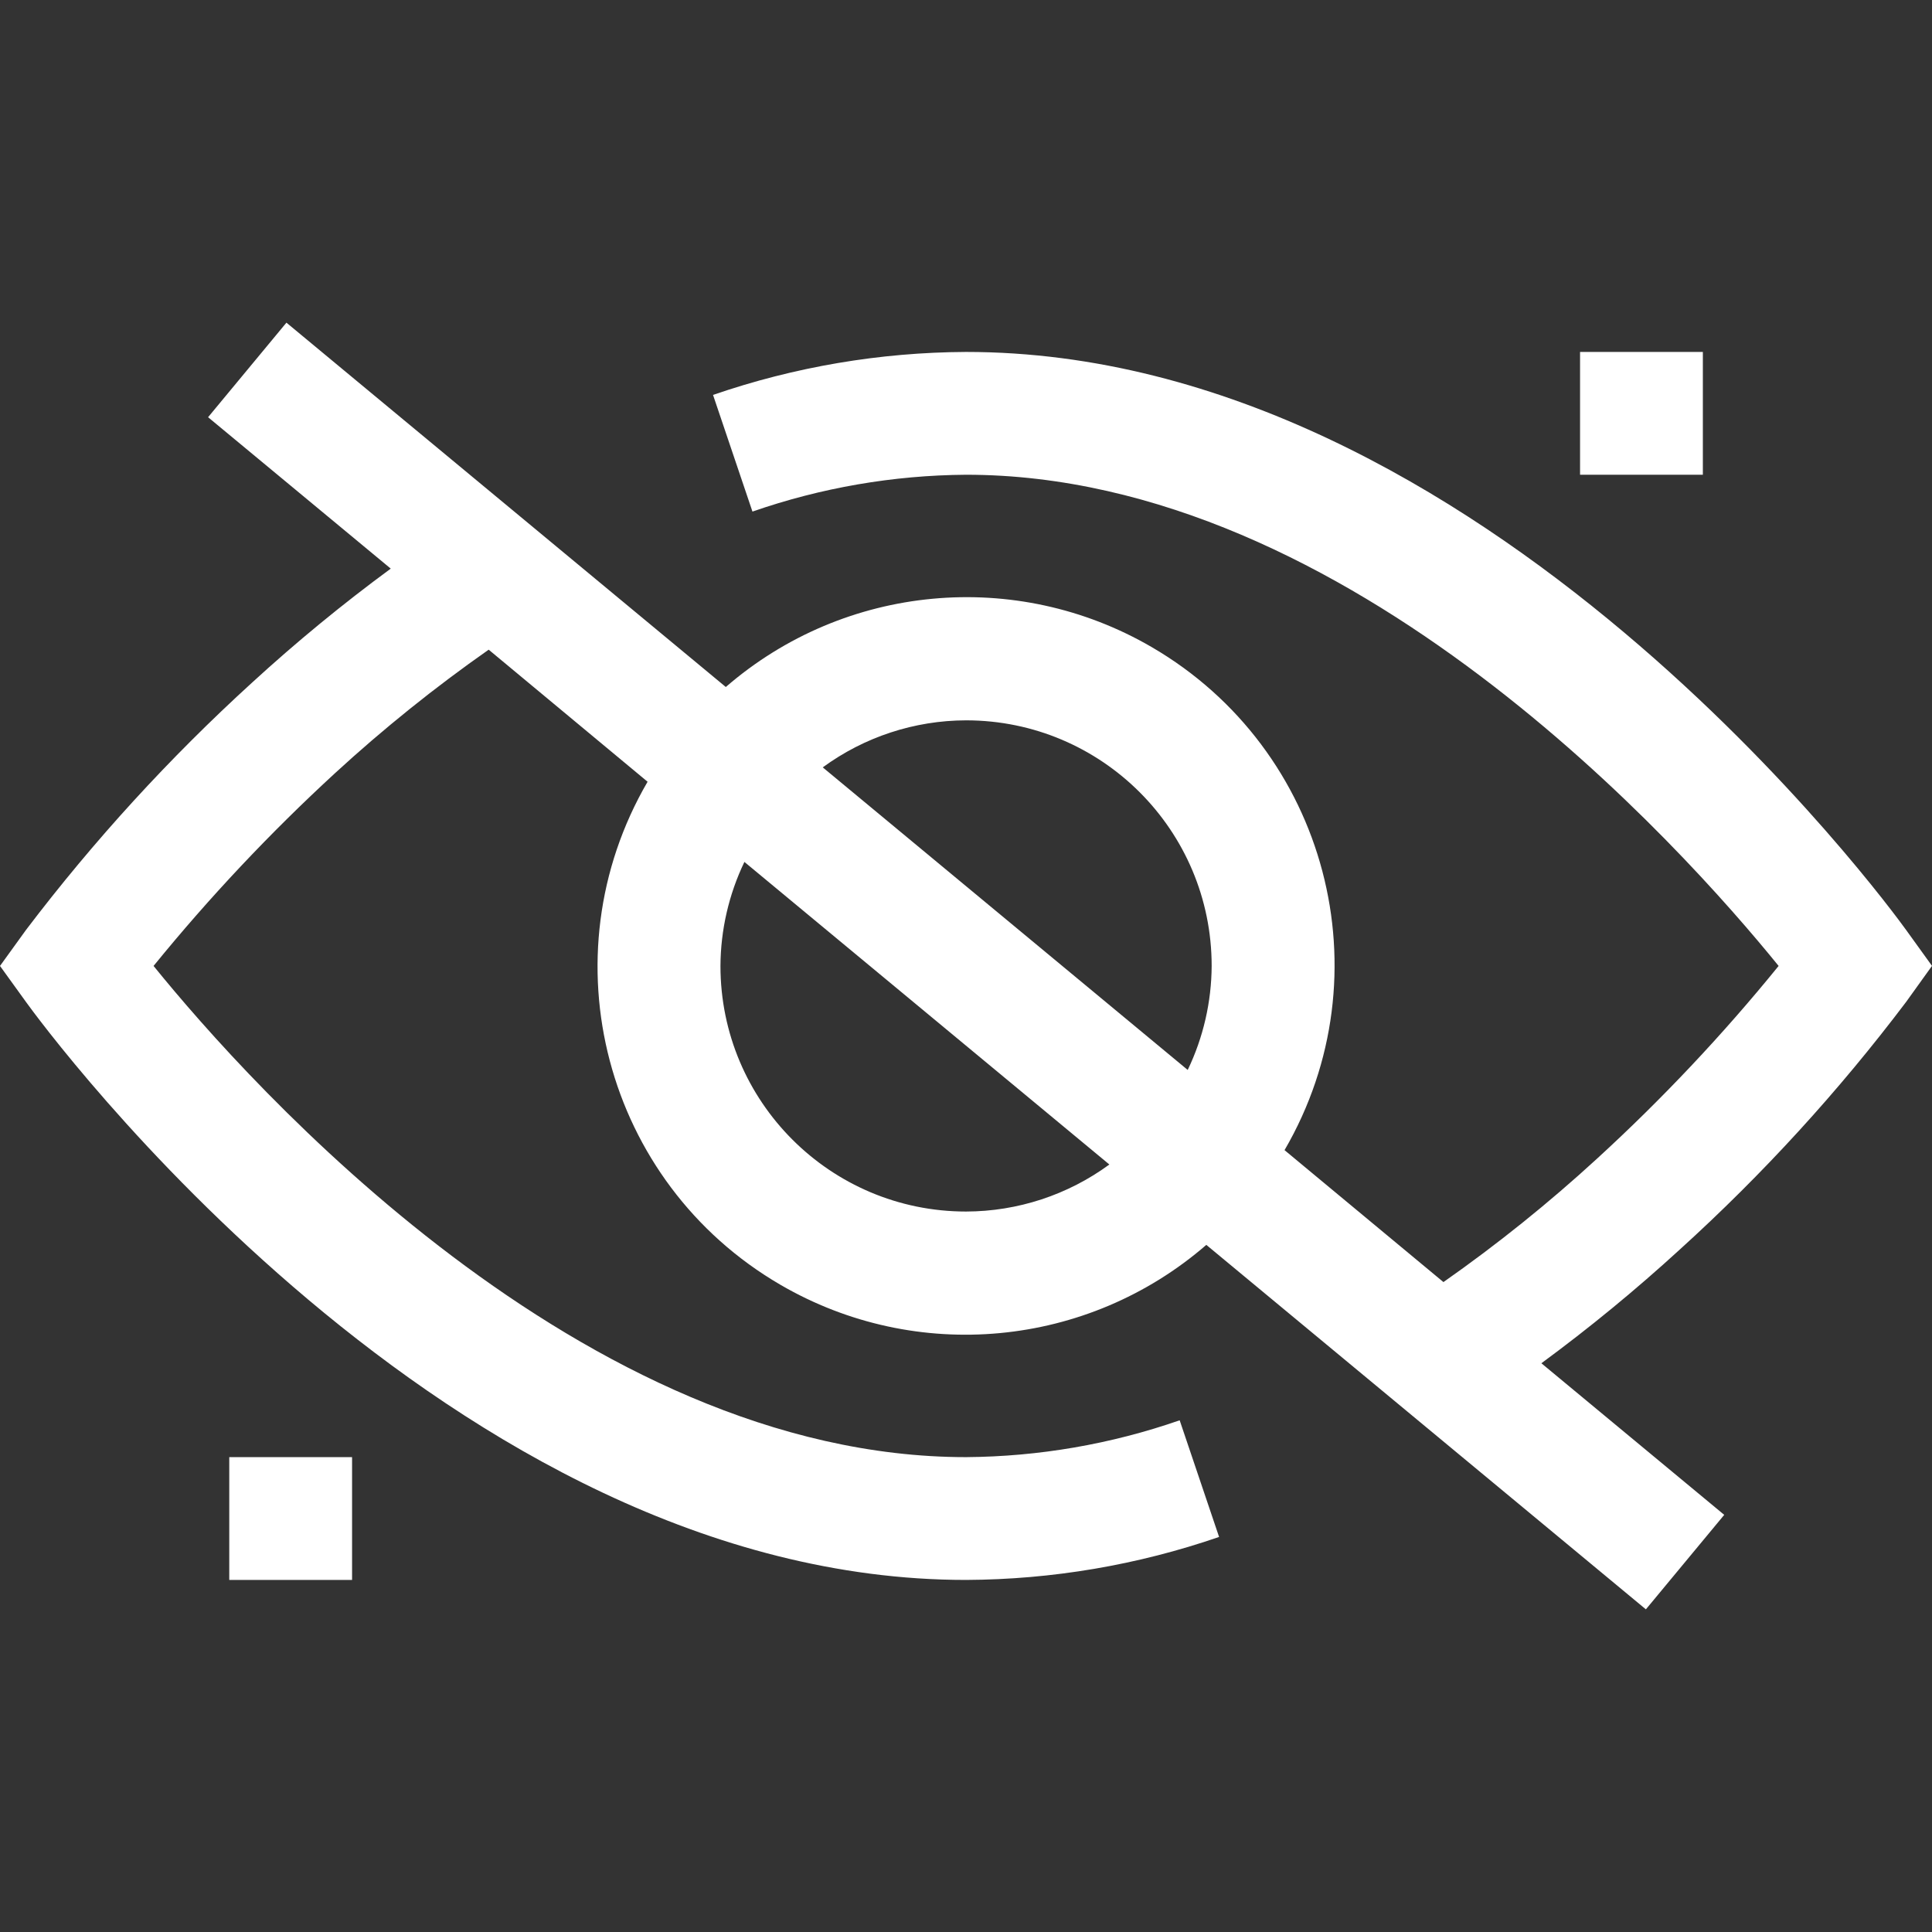 <?xml version="1.0" encoding="iso-8859-1"?>
<!-- Generator: Adobe Illustrator 19.0.0, SVG Export Plug-In . SVG Version: 6.00 Build 0)  -->
<svg xmlns="http://www.w3.org/2000/svg" xmlns:xlink="http://www.w3.org/1999/xlink" version="1.1" id="Capa_1" x="0px" y="0px" viewBox="0 0 503.456 503.456" style="enable-background:new 0 0 503.456 503.456;" xml:space="preserve" width="512px" height="512px">
<rect x="0" y="0" width="503.456" height="503.456" fill="#333333" stroke="none"/>
<g>
	<g>
		<g>
			<path d="M496.72,242.352c-4.432-6.16-110.176-150.64-244.976-150.64c-22.443,0.104-44.717,3.887-65.936,11.2l10.272,30.4     c17.905-6.224,36.709-9.467,55.664-9.6c99.984,0,186.656,97.072,211.744,128c-14.523,17.889-30.348,34.681-47.344,50.24     c-12.617,11.577-25.979,22.314-40,32.144l-41.408-34.384c26.643-45.747,11.156-104.43-34.591-131.073     c-35.418-20.627-80.031-16.453-111.008,10.385L74.64,84.08l-20.416,24.64l47.6,39.456c-12.561,9.238-24.616,19.146-36.112,29.68     c-21.566,19.647-41.291,41.225-58.928,64.464L0,251.712l6.768,9.376c4.432,6.144,110.176,150.624,244.976,150.624     c22.443-0.104,44.717-3.887,65.936-11.2l-10.272-30.4c-17.905,6.224-36.709,9.467-55.664,9.6c-99.968,0-186.64-97.04-211.728-128     c14.545-17.875,30.362-34.676,47.328-50.272c12.617-11.577,25.979-22.314,40-32.144l41.408,34.416     c-26.643,45.747-11.156,104.43,34.592,131.073c35.418,20.627,80.031,16.453,111.008-10.385l114.544,94.976l20.416-24.624     l-47.648-39.504c12.547-9.232,24.591-19.129,36.08-29.648c21.642-19.62,41.392-41.23,58.992-64.544l6.72-9.36L496.72,242.352z      M251.744,315.712c-35.346,0-64-28.654-64-64c0.047-9.385,2.178-18.643,6.24-27.104l95.104,78.848     C278.252,311.394,265.176,315.685,251.744,315.712z M309.504,278.816L214.4,199.968c10.836-7.938,23.912-12.229,37.344-12.256     c35.346,0,64,28.654,64,64C315.697,261.097,313.566,270.355,309.504,278.816z" fill="#FFFFFF"/>
			<rect x="59.744" y="379.712" width="32" height="32" fill="#FFFFFF"/>
			<rect x="411.744" y="91.712" width="32" height="32" fill="#FFFFFF"/>
		</g>
	</g>
</g>
<g>
</g>
<g>
</g>
<g>
</g>
<g>
</g>
<g>
</g>
<g>
</g>
<g>
</g>
<g>
</g>
<g>
</g>
<g>
</g>
<g>
</g>
<g>
</g>
<g>
</g>
<g>
</g>
<g>
</g>
</svg>

